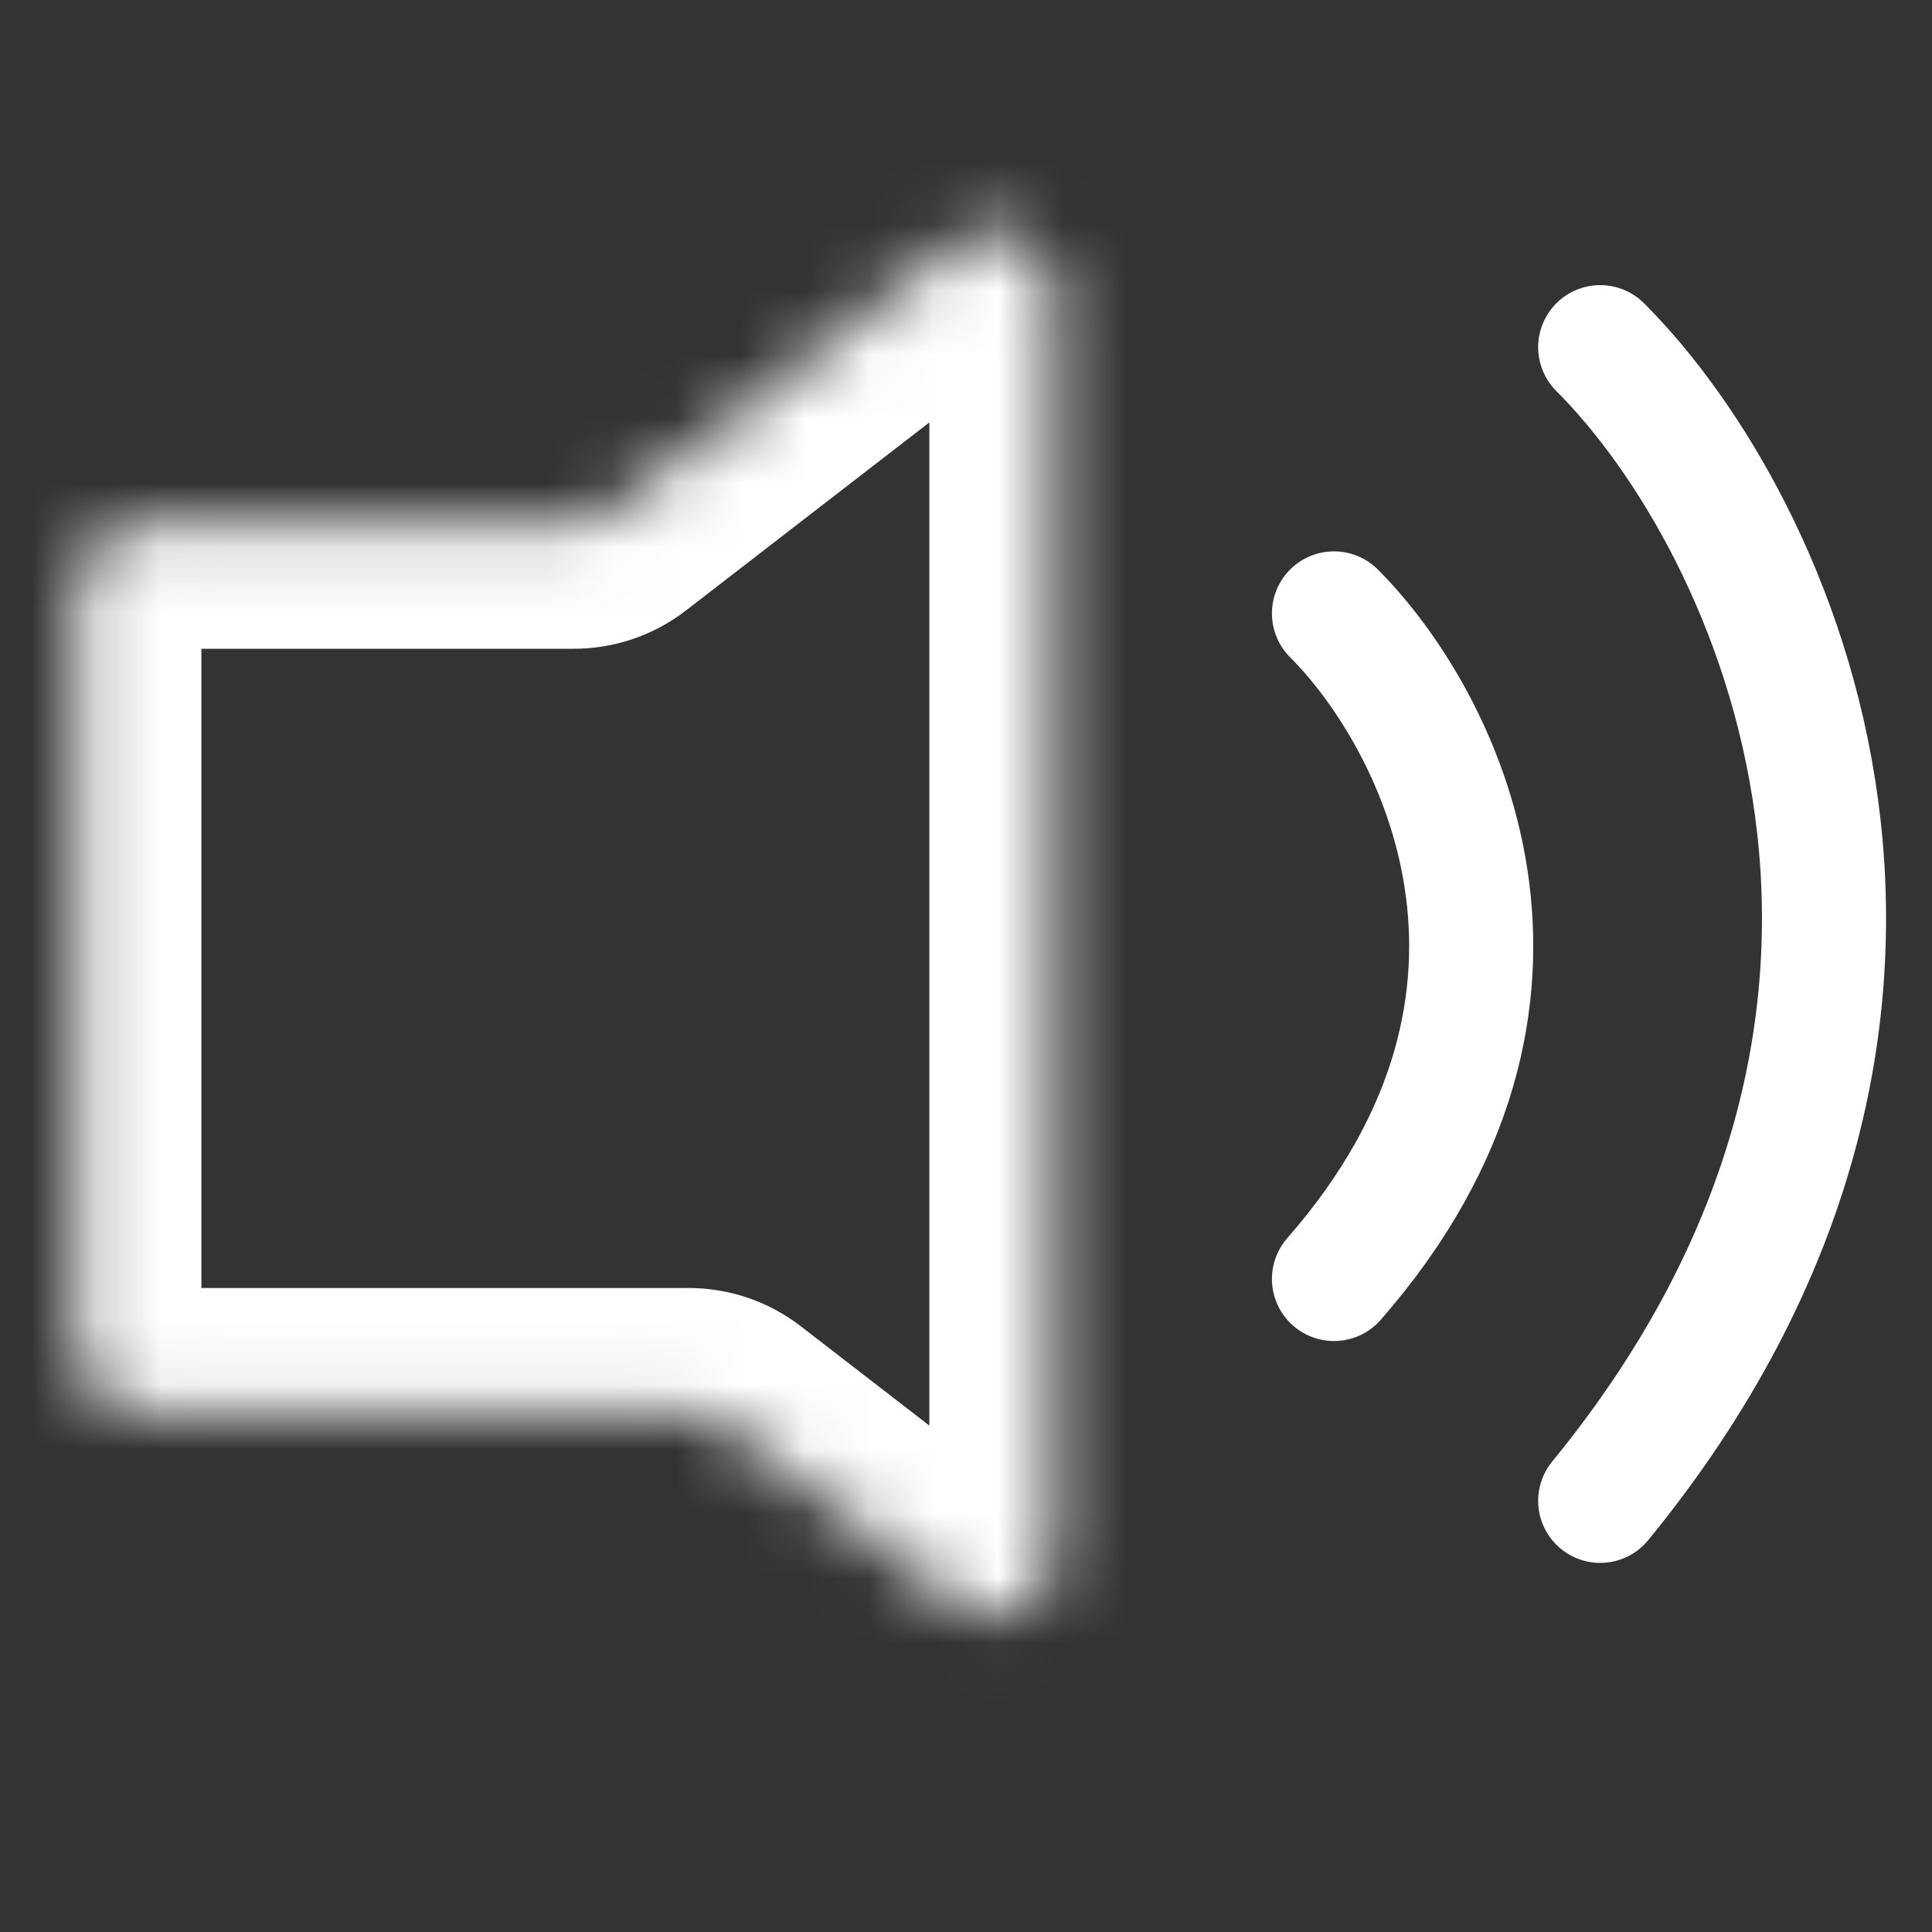<svg width="30" height="30" viewBox="0 0 30 30" fill="none" xmlns="http://www.w3.org/2000/svg">
<rect x="0" y="0" width="30" height="30" fill="#333333" stroke="none"/>
<mask id="path-1-inside-1_1348_3516" fill="white">
<path fill-rule="evenodd" clip-rule="evenodd" d="M1.201 14.348V9.07C1.201 8.56 1.614 8.147 2.123 8.147H8.91C9.114 8.147 9.313 8.079 9.474 7.955L14.871 3.784C15.478 3.315 16.358 3.748 16.358 4.514L16.358 24.182C16.358 24.948 15.478 25.38 14.871 24.912L11.258 22.119C11.096 21.994 10.898 21.927 10.694 21.927H2.123C1.614 21.927 1.201 21.514 1.201 21.004V14.348Z"/>
</mask>
<path d="M11.258 22.119L10.08 23.644L10.08 23.644L11.258 22.119ZM16.358 24.182L18.285 24.182L16.358 24.182ZM14.871 24.912L13.693 26.436L14.871 24.912ZM14.871 3.784L13.693 2.26L14.871 3.784ZM9.474 7.955L10.652 9.479L9.474 7.955ZM3.127 14.348V9.07H-0.726V14.348H3.127ZM2.123 10.074H8.91V6.22H2.123V10.074ZM10.652 9.479L16.049 5.309L13.693 2.26L8.296 6.43L10.652 9.479ZM14.431 4.514L14.431 24.182L18.285 24.182L18.285 4.514L14.431 4.514ZM16.049 23.387L12.436 20.595L10.08 23.644L13.693 26.436L16.049 23.387ZM10.694 20H2.123V23.853H10.694V20ZM3.127 21.004V14.348H-0.726V21.004H3.127ZM2.123 20C2.678 20 3.127 20.45 3.127 21.004H-0.726C-0.726 22.578 0.55 23.853 2.123 23.853V20ZM12.436 20.595C11.937 20.209 11.324 20 10.694 20V23.853C10.471 23.853 10.255 23.78 10.08 23.644L12.436 20.595ZM14.431 24.182C14.431 23.348 15.389 22.877 16.049 23.387L13.693 26.436C15.566 27.883 18.285 26.548 18.285 24.182L14.431 24.182ZM16.049 5.309C15.389 5.819 14.431 5.348 14.431 4.514L18.285 4.514C18.285 2.147 15.566 0.812 13.693 2.26L16.049 5.309ZM8.91 10.074C9.541 10.074 10.153 9.865 10.652 9.479L8.296 6.43C8.472 6.294 8.688 6.22 8.91 6.22V10.074ZM3.127 9.07C3.127 9.624 2.678 10.074 2.123 10.074V6.22C0.55 6.22 -0.726 7.496 -0.726 9.07H3.127Z" fill="white" mask="url(#path-1-inside-1_1348_3516)"/>
<path d="M20.714 9.525C22.322 11.133 24.573 15.45 20.714 19.86" stroke="white" stroke-width="1.927" stroke-linecap="round"/>
<path d="M24.848 5.391C27.604 8.147 31.049 15.726 24.848 23.305" stroke="white" stroke-width="1.927" stroke-linecap="round"/>
</svg>
